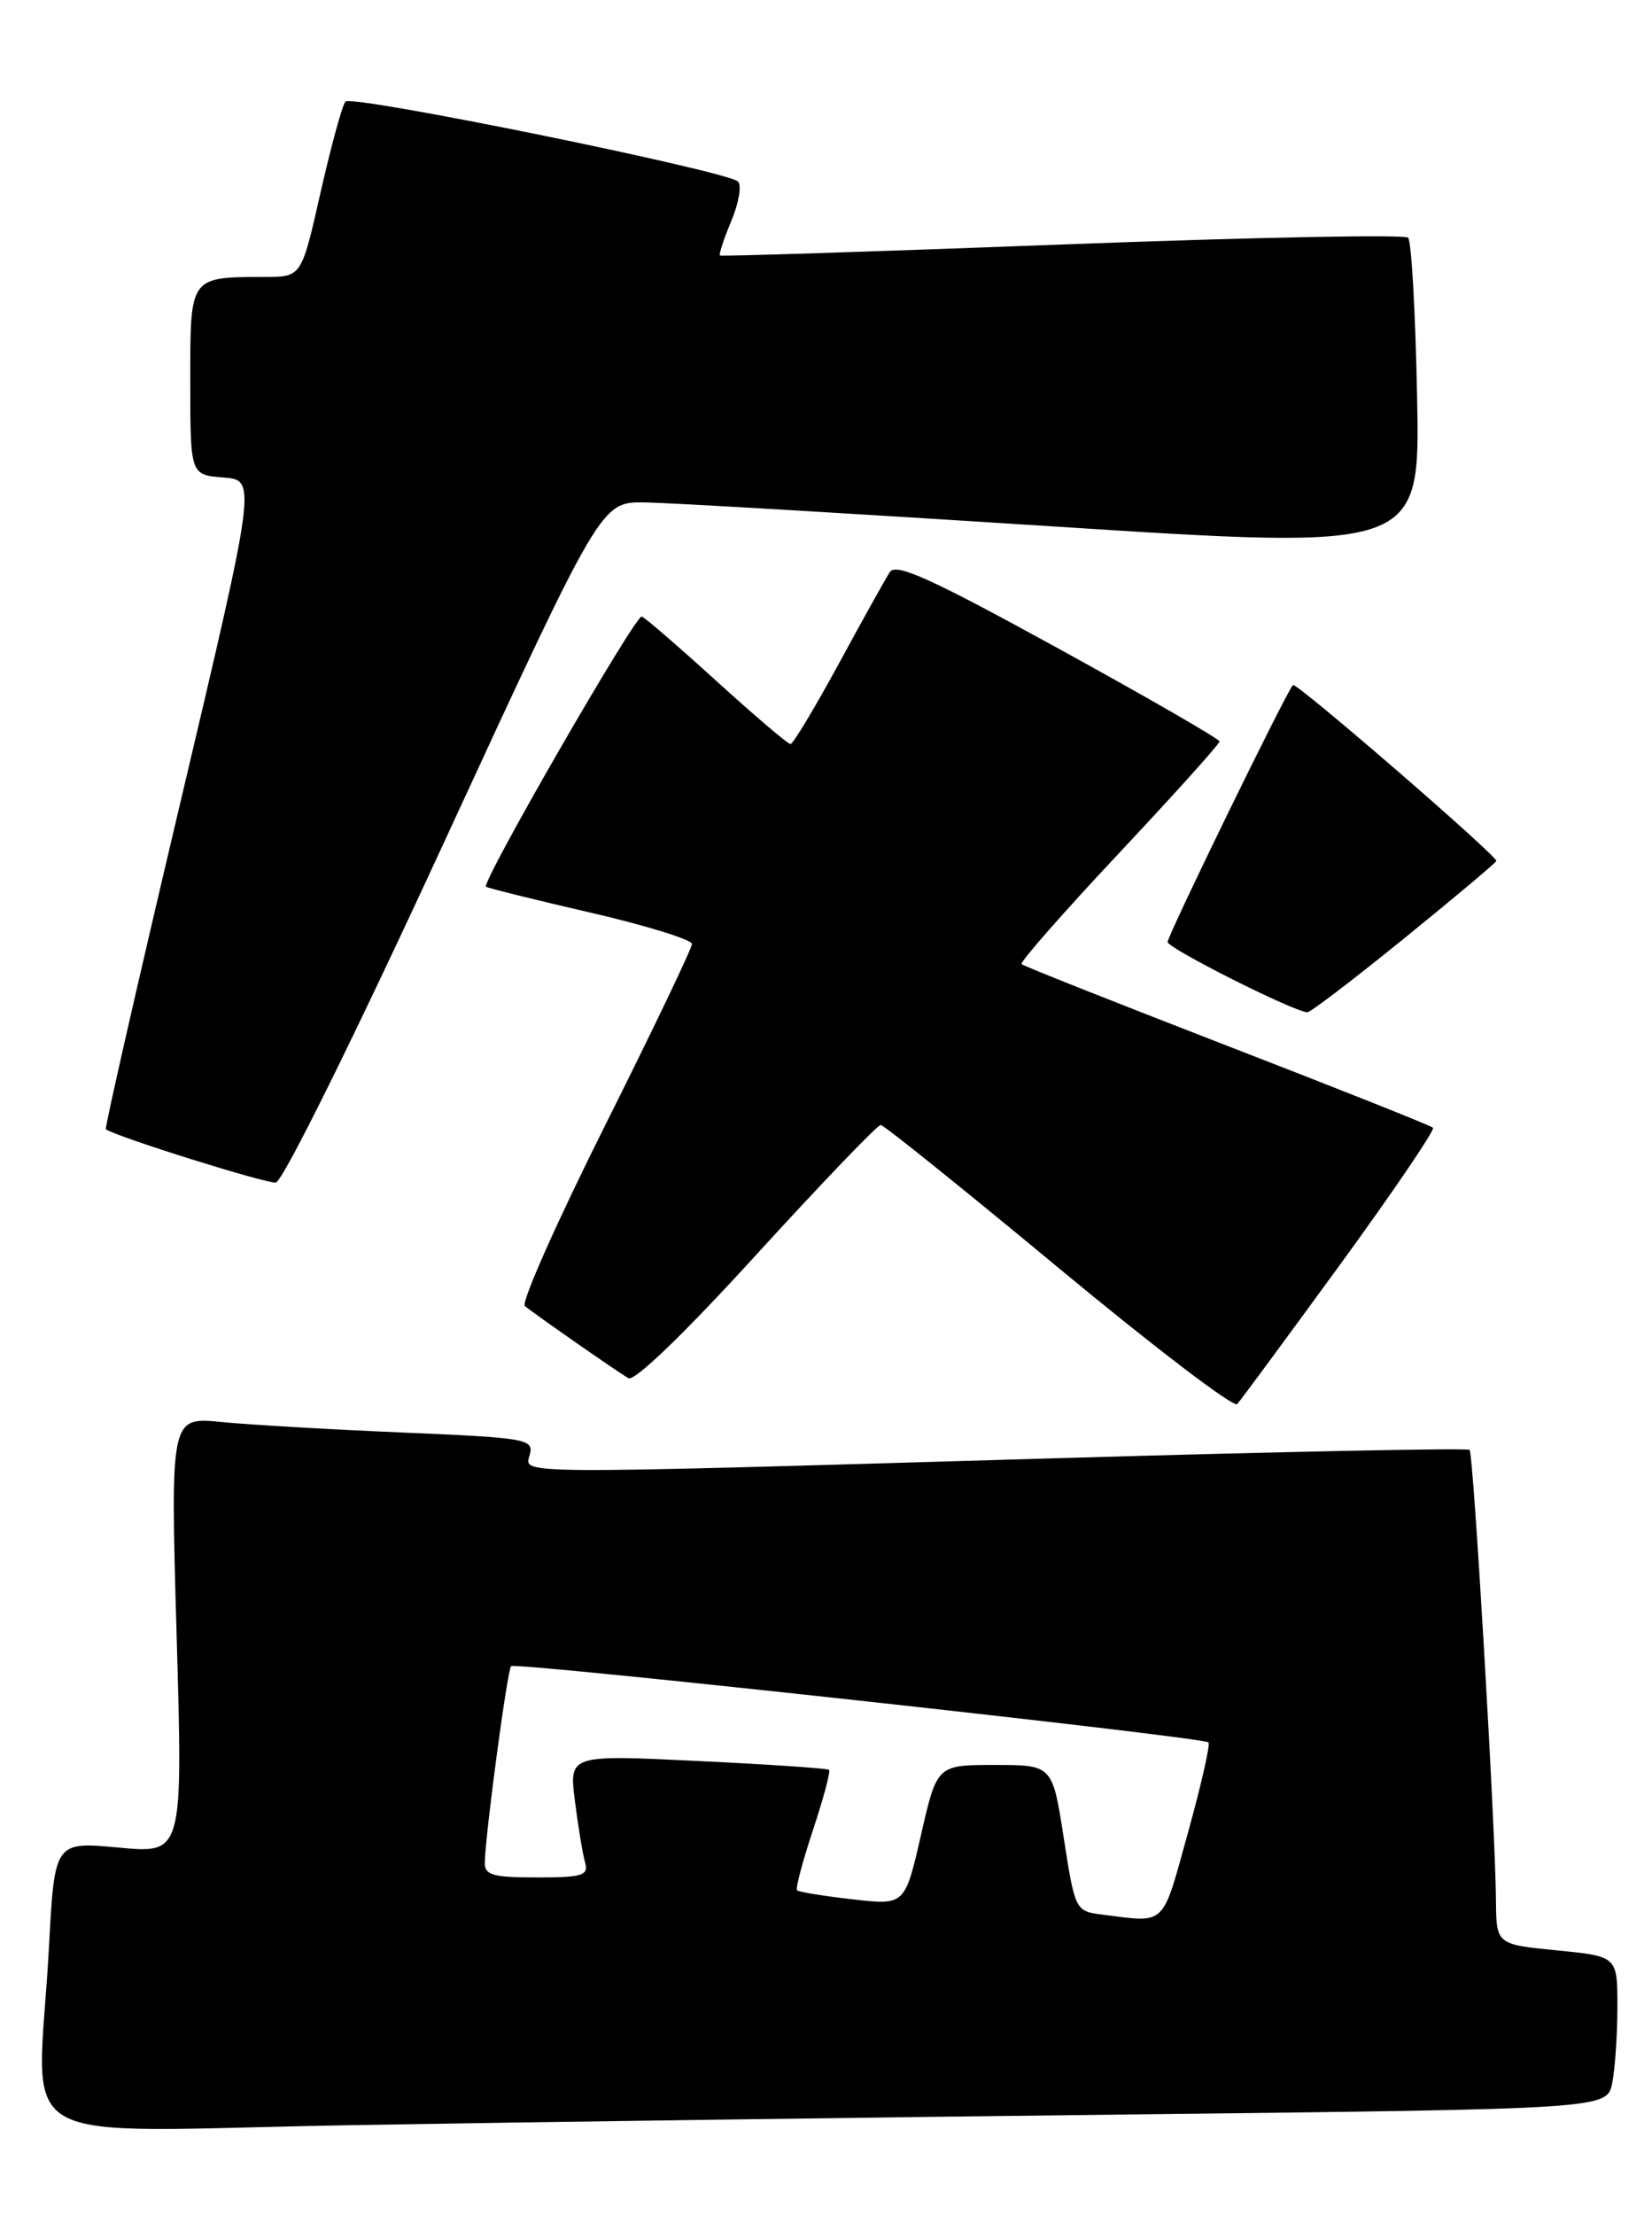 <?xml version="1.0" encoding="UTF-8" standalone="no"?>
<!DOCTYPE svg PUBLIC "-//W3C//DTD SVG 1.1//EN" "http://www.w3.org/Graphics/SVG/1.1/DTD/svg11.dtd" >
<svg xmlns="http://www.w3.org/2000/svg" xmlns:xlink="http://www.w3.org/1999/xlink" version="1.1" viewBox="0 0 191 256">
 <g >
 <path fill="currentColor"
d=" M 131.15 244.39 C 185.80 243.76 185.80 243.76 186.40 240.76 C 186.73 239.10 187.00 235.13 187.00 231.94 C 187.00 226.12 187.00 226.12 180.00 225.43 C 173.00 224.74 173.00 224.74 172.96 219.62 C 172.89 211.18 170.36 168.03 169.91 167.58 C 169.68 167.35 148.12 167.79 122.00 168.55 C 58.12 170.42 60.65 170.44 61.26 168.11 C 61.73 166.33 60.82 166.18 46.63 165.58 C 38.31 165.23 28.84 164.68 25.60 164.36 C 19.70 163.77 19.70 163.77 20.42 189.01 C 21.15 214.25 21.15 214.25 13.73 213.55 C 6.31 212.86 6.31 212.86 5.66 225.09 C 4.37 248.96 -0.12 246.33 40.75 245.63 C 60.41 245.29 101.09 244.73 131.15 244.39 Z  M 154.95 146.15 C 161.10 137.70 165.93 130.59 165.68 130.35 C 165.44 130.10 154.72 125.84 141.87 120.87 C 129.02 115.89 118.32 111.65 118.11 111.44 C 117.89 111.22 122.95 105.46 129.36 98.63 C 135.76 91.81 141.00 85.99 141.00 85.70 C 141.00 85.42 132.62 80.59 122.39 74.97 C 107.68 66.89 103.59 65.03 102.88 66.12 C 102.39 66.88 99.72 71.66 96.96 76.75 C 94.19 81.84 91.69 86.00 91.39 86.00 C 91.09 86.00 87.26 82.74 82.87 78.75 C 78.48 74.76 74.58 71.39 74.20 71.26 C 73.49 71.01 55.63 101.99 56.19 102.49 C 56.36 102.64 61.79 103.99 68.25 105.48 C 74.71 106.97 80.00 108.61 80.00 109.11 C 80.00 109.61 75.47 119.07 69.93 130.14 C 64.39 141.21 60.23 150.57 60.68 150.95 C 61.68 151.80 71.05 158.33 72.65 159.30 C 73.34 159.72 79.20 154.07 87.47 144.99 C 95.00 136.75 101.46 130.01 101.83 130.03 C 102.20 130.04 111.46 137.49 122.41 146.57 C 133.36 155.65 142.64 162.73 143.04 162.29 C 143.44 161.86 148.79 154.59 154.95 146.15 Z  M 51.39 97.25 C 69.50 58.01 69.50 58.01 74.50 58.07 C 77.25 58.10 98.55 59.35 121.84 60.85 C 164.19 63.57 164.19 63.57 163.84 45.87 C 163.65 36.13 163.19 27.85 162.80 27.47 C 162.42 27.08 144.42 27.44 122.80 28.26 C 101.19 29.08 83.38 29.65 83.24 29.53 C 83.09 29.41 83.69 27.60 84.56 25.52 C 85.43 23.44 85.77 21.40 85.32 20.98 C 83.98 19.74 40.67 10.92 39.94 11.74 C 39.57 12.16 38.28 16.89 37.06 22.25 C 34.86 32.00 34.86 32.00 30.68 32.01 C 21.87 32.04 22.00 31.86 22.00 44.06 C 22.00 54.89 22.00 54.89 25.83 55.19 C 29.66 55.50 29.66 55.50 20.82 92.90 C 15.95 113.47 12.09 130.40 12.24 130.52 C 13.26 131.33 30.78 136.83 31.89 136.68 C 32.69 136.58 41.09 119.59 51.39 97.25 Z  M 162.41 108.41 C 168.24 103.68 173.00 99.68 173.00 99.51 C 173.00 98.83 149.86 78.81 149.49 79.18 C 148.74 79.92 135.00 108.10 135.00 108.88 C 135.00 109.61 149.70 117.00 151.16 117.00 C 151.53 117.00 156.59 113.13 162.41 108.41 Z  M 127.40 221.29 C 124.34 220.90 124.29 220.80 122.99 212.45 C 121.68 204.00 121.68 204.00 115.00 204.00 C 108.33 204.00 108.33 204.00 106.48 212.11 C 104.62 220.22 104.62 220.22 98.57 219.53 C 95.24 219.15 92.35 218.68 92.15 218.49 C 91.96 218.29 92.79 215.15 94.00 211.50 C 95.21 207.85 96.05 204.73 95.85 204.56 C 95.66 204.39 88.81 203.93 80.64 203.54 C 65.79 202.82 65.79 202.82 66.47 208.16 C 66.84 211.10 67.37 214.29 67.64 215.25 C 68.07 216.78 67.37 217.00 62.07 217.00 C 56.94 217.00 56.01 216.73 56.05 215.25 C 56.14 211.78 58.66 193.00 59.09 192.58 C 59.59 192.07 139.10 200.77 139.72 201.39 C 139.95 201.62 138.87 206.35 137.33 211.90 C 134.30 222.82 134.91 222.24 127.40 221.29 Z "/>
</g>
</svg>